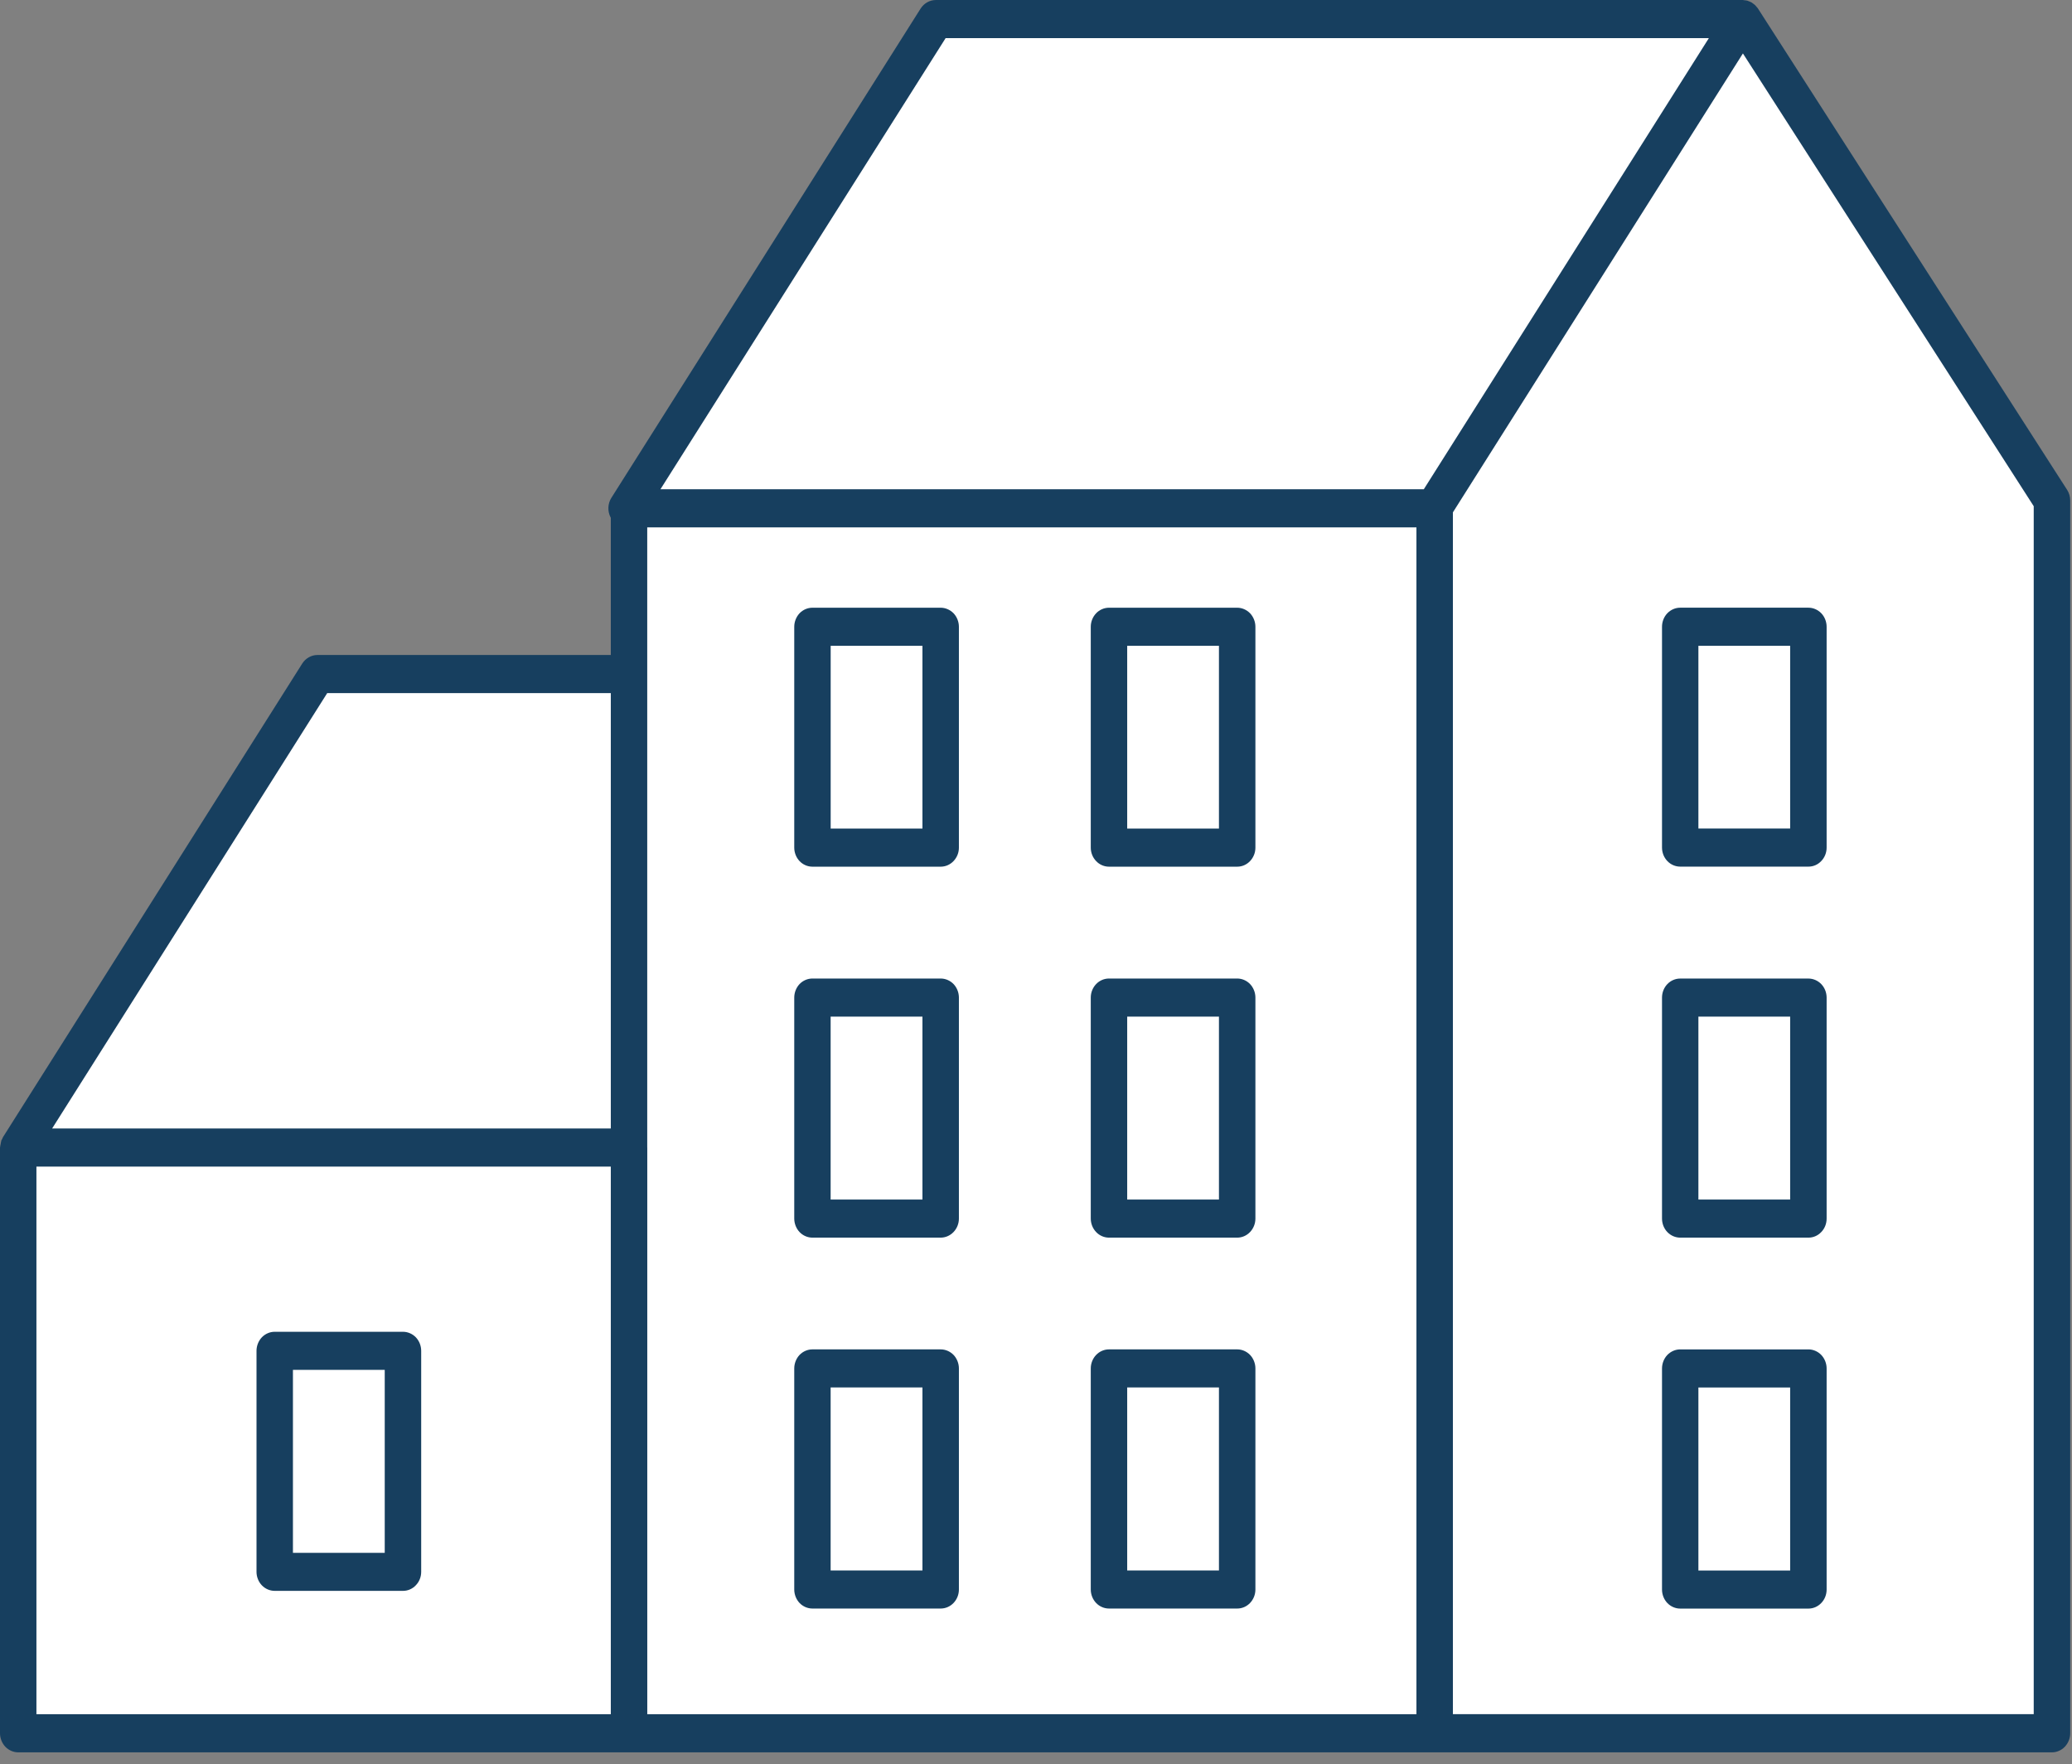 <svg width="148" height="126" viewBox="0 0 148 126" fill="none" xmlns="http://www.w3.org/2000/svg">
<rect x="0" y="0" width="148" height="126" fill="#808080" stroke="none"/>
<path d="M1.463 81.647V123.492V124.003H146.337V35.72L124.386 1.02H66.827L44.876 35.72V47.967H22.926L1.463 81.647Z" fill="white" stroke="black"/>
<path d="M80.514 72.601H87.068V85.665H80.514V72.601ZM79.213 88.387H88.372C88.718 88.387 89.044 88.244 89.289 87.988C89.534 87.731 89.672 87.388 89.672 87.025V71.242C89.672 70.884 89.532 70.533 89.291 70.278C89.047 70.025 88.713 69.882 88.372 69.882H79.213C78.872 69.882 78.536 70.025 78.296 70.278C78.051 70.533 77.912 70.884 77.912 71.242V87.025C77.912 87.382 78.051 87.736 78.296 87.988C78.536 88.244 78.872 88.387 79.213 88.387Z" fill="#173F5F"/>
<path d="M59.331 72.601H65.889V85.665H59.331V72.601ZM58.033 88.387H67.189C67.537 88.387 67.862 88.244 68.109 87.988C68.355 87.731 68.493 87.388 68.493 87.025V71.242C68.493 70.884 68.352 70.533 68.112 70.278C67.867 70.025 67.531 69.882 67.189 69.882H58.033C57.687 69.882 57.354 70.025 57.111 70.278C56.872 70.533 56.732 70.884 56.732 71.242V87.025C56.732 87.382 56.872 87.736 57.111 87.988C57.354 88.244 57.687 88.387 58.033 88.387Z" fill="#173F5F"/>
<path d="M59.334 46.121H65.889V59.172H59.334V46.121ZM58.033 61.895H67.189C67.537 61.895 67.862 61.754 68.109 61.496C68.355 61.24 68.493 60.897 68.493 60.536V44.762C68.493 44.405 68.352 44.053 68.112 43.798C67.867 43.547 67.531 43.401 67.189 43.401H58.033C57.687 43.401 57.354 43.544 57.111 43.798C56.872 44.053 56.732 44.405 56.732 44.762V60.536C56.732 60.893 56.872 61.245 57.111 61.496C57.354 61.752 57.687 61.895 58.033 61.895Z" fill="#173F5F"/>
<path d="M121.314 72.601H127.868V85.668H121.314V72.601ZM120.016 88.387H129.174C129.52 88.387 129.846 88.247 130.089 87.989C130.339 87.732 130.473 87.391 130.473 87.026V71.243C130.473 70.884 130.333 70.533 130.091 70.281C129.848 70.028 129.512 69.884 129.174 69.884H120.016C119.672 69.884 119.34 70.025 119.096 70.281C118.853 70.533 118.715 70.884 118.715 71.243V87.026C118.715 87.385 118.853 87.738 119.096 87.989C119.34 88.244 119.672 88.387 120.016 88.387Z" fill="#173F5F"/>
<path d="M80.514 46.121H87.068V59.174H80.514V46.121ZM79.213 61.895H88.372C88.718 61.895 89.044 61.754 89.289 61.496C89.534 61.24 89.672 60.897 89.672 60.536V44.762C89.672 44.405 89.532 44.053 89.291 43.798C89.047 43.547 88.713 43.401 88.372 43.401H79.213C78.872 43.401 78.536 43.544 78.296 43.798C78.051 44.053 77.912 44.405 77.912 44.762V60.536C77.912 60.893 78.051 61.245 78.296 61.496C78.536 61.752 78.872 61.895 79.213 61.895Z" fill="#173F5F"/>
<path d="M121.314 99.088H127.868V112.159H121.314V99.088ZM120.016 114.879H129.174C129.52 114.879 129.846 114.737 130.089 114.482C130.339 114.226 130.473 113.881 130.473 113.519V97.73C130.473 97.372 130.333 97.021 130.091 96.765C129.848 96.513 129.512 96.368 129.174 96.368H120.016C119.672 96.368 119.34 96.513 119.096 96.765C118.853 97.021 118.715 97.372 118.715 97.73V113.519C118.715 113.876 118.853 114.228 119.096 114.482C119.34 114.735 119.672 114.879 120.016 114.879Z" fill="#173F5F"/>
<path d="M80.514 99.085H87.068V112.156H80.514V99.085ZM79.213 114.875H88.372C88.718 114.875 89.044 114.735 89.289 114.479C89.534 114.222 89.672 113.879 89.672 113.516V97.726C89.672 97.37 89.532 97.017 89.291 96.763C89.047 96.511 88.713 96.367 88.372 96.367H79.213C78.872 96.367 78.536 96.511 78.296 96.763C78.051 97.017 77.912 97.37 77.912 97.726V113.516C77.912 113.873 78.051 114.226 78.296 114.479C78.536 114.732 78.872 114.875 79.213 114.875Z" fill="#173F5F"/>
<path d="M59.331 99.085H65.889V112.156H59.331V99.085ZM58.033 114.875H67.189C67.537 114.875 67.862 114.735 68.109 114.479C68.355 114.222 68.493 113.879 68.493 113.516V97.726C68.493 97.37 68.352 97.017 68.112 96.763C67.867 96.511 67.531 96.367 67.189 96.367H58.033C57.687 96.367 57.354 96.511 57.111 96.763C56.872 97.017 56.732 97.37 56.732 97.726V113.516C56.732 113.873 56.872 114.226 57.111 114.479C57.354 114.732 57.687 114.875 58.033 114.875Z" fill="#173F5F"/>
<path d="M2.602 83.313H43.629V122.42H2.602V83.313ZM23.371 49.501H43.629V80.589H3.725L23.371 49.501ZM46.231 37.664H101.174V122.42H46.234V81.953C46.234 81.95 46.231 81.948 46.231 81.946V37.664ZM67.544 2.723H122.062L116.563 11.426L101.7 34.941H47.174L67.544 2.723ZM124.494 3.816L145.266 36.15V122.419H103.779V36.59L123.387 5.568L124.494 3.816ZM1.301 125.145H44.933C44.935 125.145 44.935 125.143 44.938 125.143H102.47C102.473 125.143 102.475 125.145 102.478 125.145H146.572C146.912 125.145 147.248 124.998 147.489 124.744C147.731 124.491 147.872 124.142 147.872 123.782V35.741C147.872 35.467 147.794 35.205 147.649 34.979L125.564 0.602C125.535 0.557 125.498 0.522 125.463 0.482C125.439 0.454 125.418 0.424 125.394 0.398C125.34 0.342 125.279 0.296 125.218 0.252C125.188 0.229 125.157 0.202 125.124 0.183C125.061 0.145 124.994 0.12 124.925 0.093C124.888 0.079 124.853 0.059 124.812 0.048C124.754 0.032 124.687 0.029 124.624 0.021C124.578 0.016 124.533 0.001 124.484 0.001H66.846C66.409 0.001 66 0.233 65.758 0.612L43.671 35.55C43.407 35.968 43.384 36.507 43.612 36.947C43.618 36.956 43.624 36.963 43.629 36.972V46.777H22.673C22.238 46.777 21.827 47.011 21.588 47.389L0.219 81.2C0.189 81.248 0.173 81.301 0.151 81.351C0.141 81.369 0.127 81.382 0.12 81.397C0.114 81.409 0.104 81.418 0.1 81.43C0.095 81.446 0.098 81.463 0.09 81.479C0.066 81.548 0.064 81.623 0.048 81.695C0.036 81.769 0.01 81.84 0.008 81.912C0.005 81.925 0 81.938 0 81.951C0 81.953 0 81.953 0 81.953V123.784C0 124.14 0.141 124.491 0.381 124.746C0.626 124.999 0.959 125.145 1.301 125.145Z" fill="#173F5F"/>
<path d="M27.481 110.896H20.924V97.832H27.481V110.896ZM28.784 95.11H19.623C19.281 95.11 18.948 95.252 18.703 95.506C18.463 95.76 18.322 96.112 18.322 96.471V112.257C18.322 112.614 18.463 112.966 18.703 113.217C18.948 113.472 19.281 113.613 19.623 113.613H28.784C29.13 113.613 29.456 113.474 29.699 113.217C29.949 112.961 30.085 112.619 30.085 112.257V96.471C30.085 96.112 29.946 95.76 29.704 95.506C29.461 95.255 29.125 95.11 28.784 95.11Z" fill="#173F5F"/>
<path d="M121.314 46.119H127.868V59.17H121.314V46.119ZM120.016 61.891H129.174C129.52 61.891 129.846 61.752 130.089 61.493C130.339 61.237 130.473 60.893 130.473 60.531V44.761C130.473 44.401 130.333 44.048 130.091 43.796C129.848 43.543 129.512 43.399 129.174 43.399H120.016C119.672 43.399 119.34 43.543 119.096 43.796C118.853 44.048 118.715 44.401 118.715 44.761V60.531C118.715 60.89 118.853 61.24 119.096 61.493C119.34 61.749 119.672 61.891 120.016 61.891Z" fill="#173F5F"/>
</svg>
